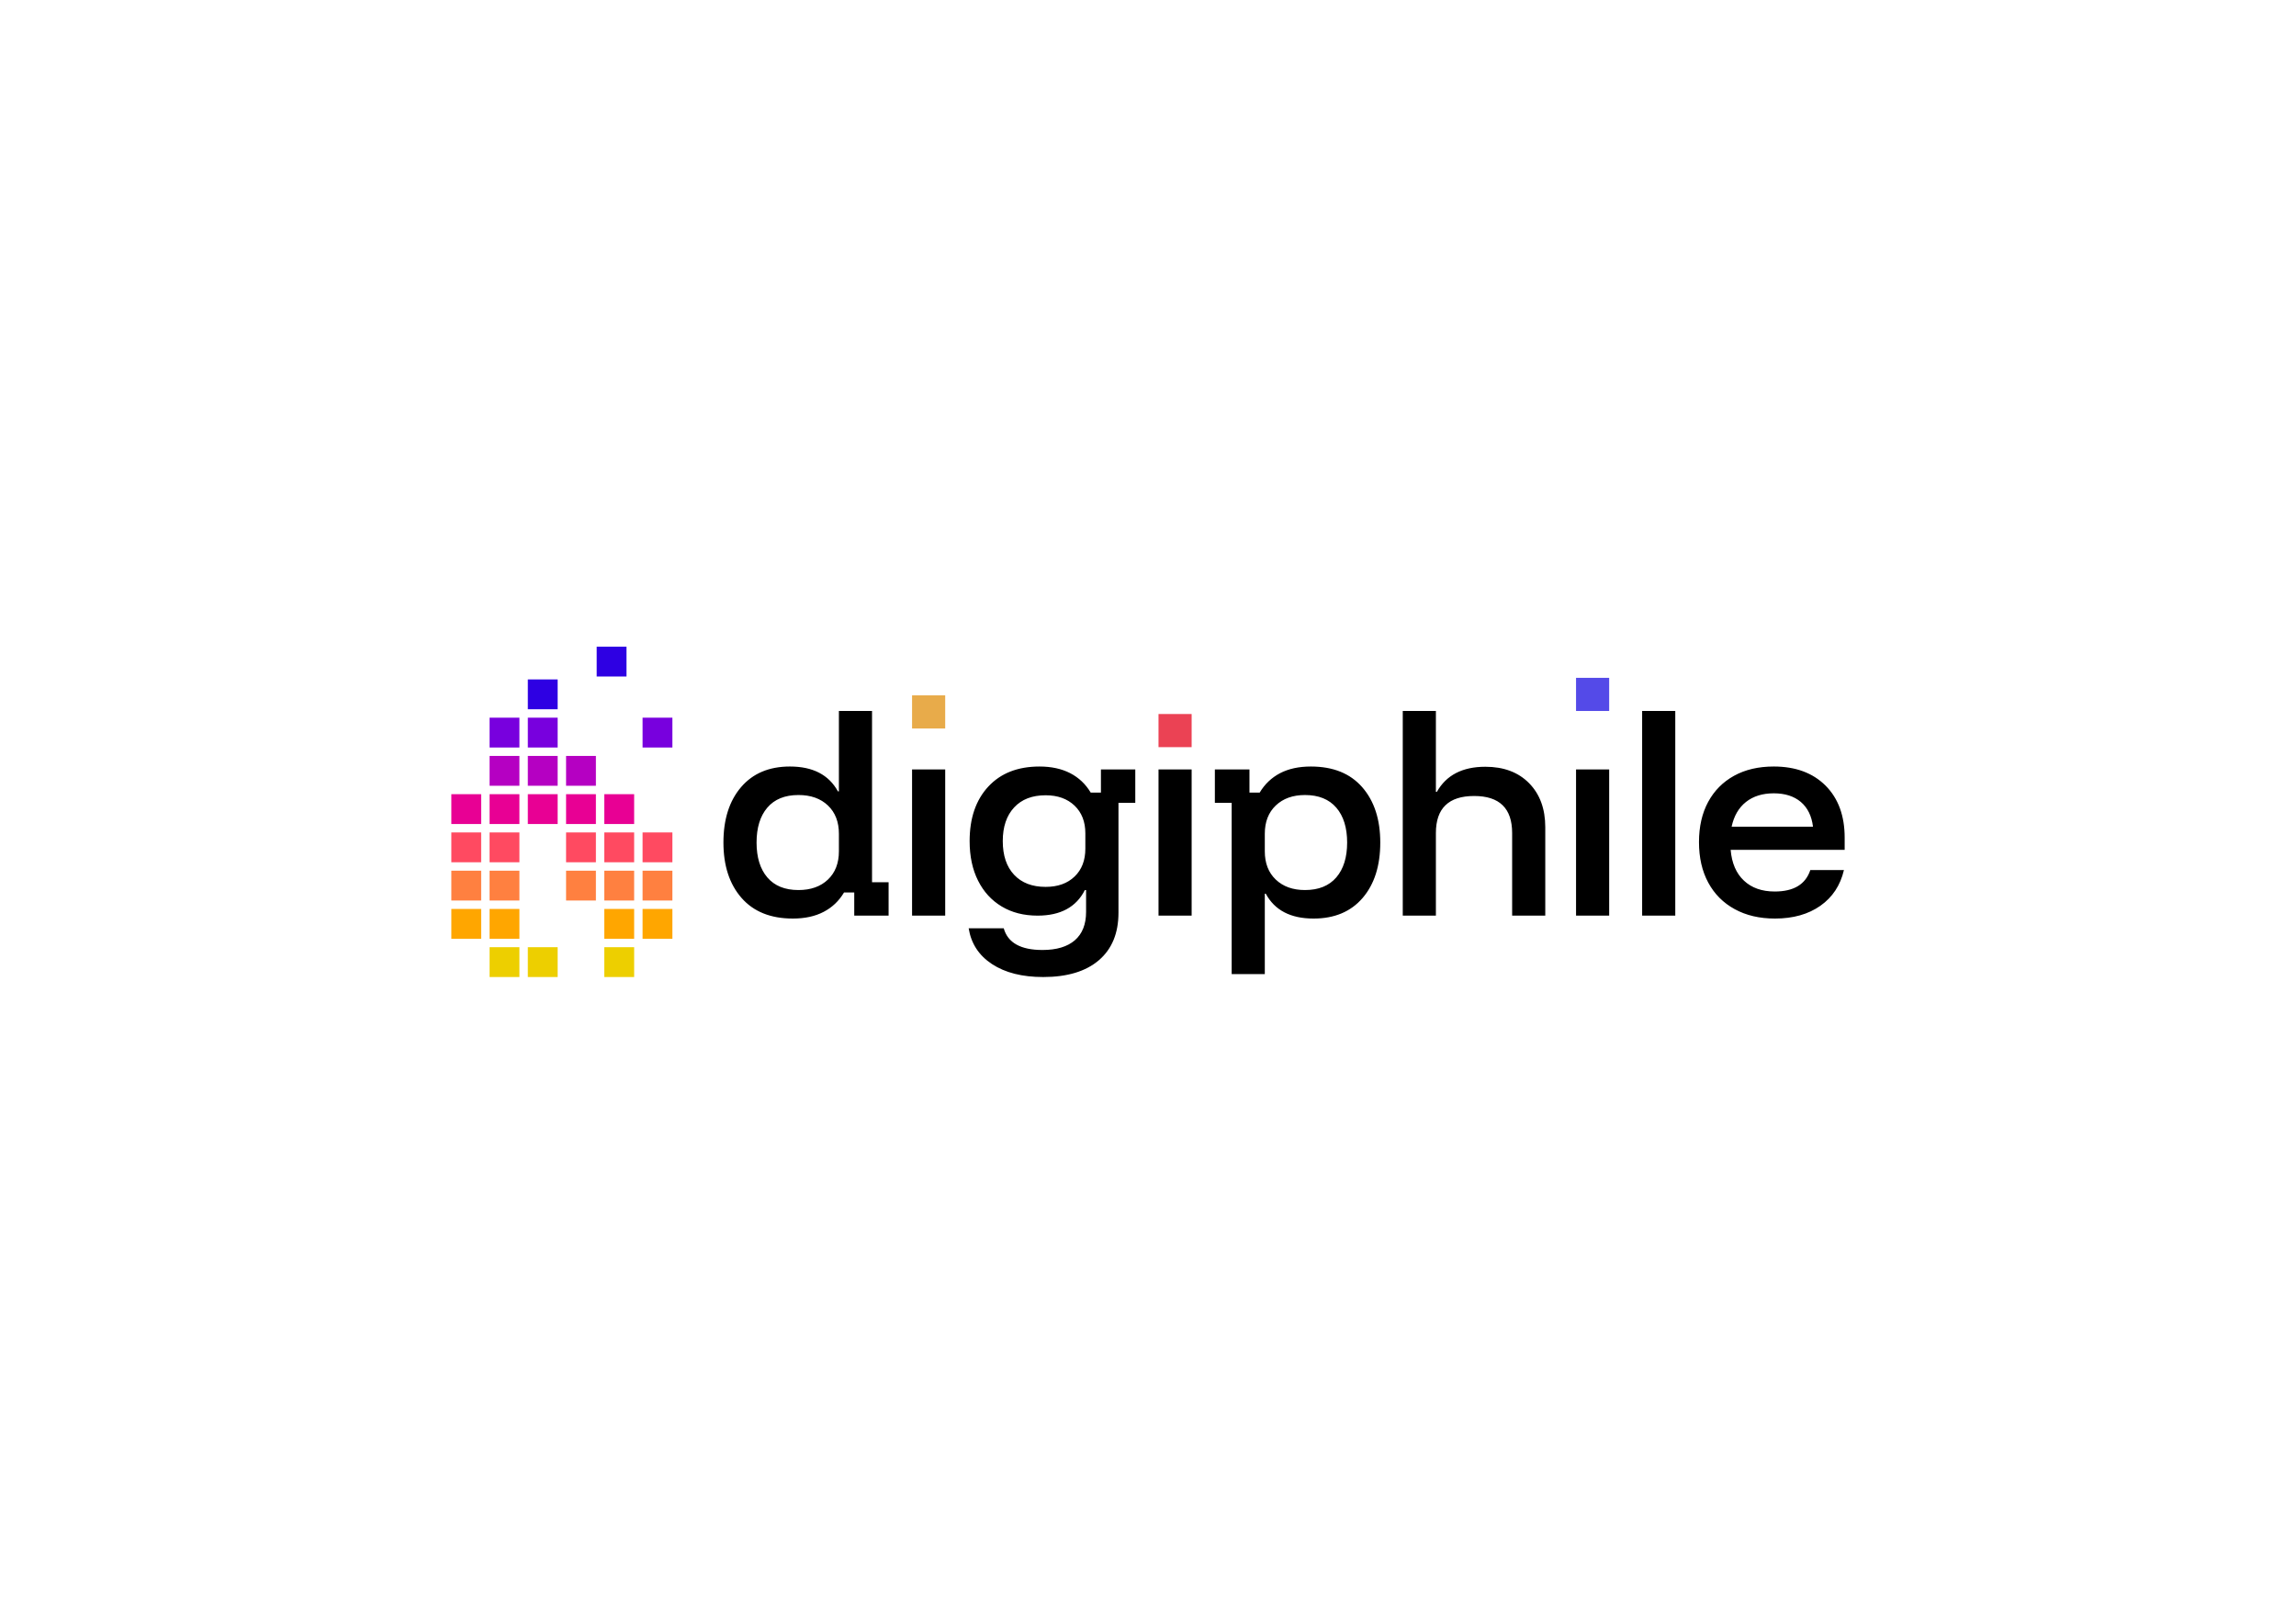 <?xml version="1.0" encoding="utf-8"?>
<!-- Generator: Adobe Illustrator 16.0.2, SVG Export Plug-In . SVG Version: 6.00 Build 0)  -->
<!DOCTYPE svg PUBLIC "-//W3C//DTD SVG 1.1//EN" "http://www.w3.org/Graphics/SVG/1.1/DTD/svg11.dtd">
<svg version="1.1" id="Layer_1" xmlns="http://www.w3.org/2000/svg" xmlns:xlink="http://www.w3.org/1999/xlink" x="0px" y="0px"
	 width="841.89px" height="595.275px" viewBox="0 0 841.89 595.275" enable-background="new 0 0 841.89 595.275"
	 xml:space="preserve">
<path d="M634.947,303.08h29.835c-0.482-3.931-1.966-6.95-4.466-9.076c-2.501-2.108-5.807-3.162-9.916-3.162
	c-4.108,0-7.503,1.054-10.183,3.162C637.537,296.13,635.787,299.149,634.947,303.08 M650.848,336.756
	c-5.663,0-10.577-1.144-14.774-3.448c-4.199-2.286-7.433-5.538-9.701-9.736s-3.395-9.146-3.395-14.864
	c0-5.663,1.126-10.558,3.358-14.703c2.233-4.126,5.396-7.324,9.505-9.593c4.108-2.269,8.968-3.395,14.56-3.395
	c7.986,0,14.311,2.34,18.991,7.003c4.663,4.681,7.003,11.041,7.003,19.08v4.466H634.59c0.411,4.878,2.037,8.647,4.877,11.291
	c2.823,2.662,6.593,3.984,11.291,3.984c6.967,0,11.309-2.626,13.042-7.861h12.327c-1.305,5.592-4.181,9.952-8.611,13.078
	C663.067,335.184,657.511,336.756,650.848,336.756z M602.136,335.684V260.65h12.148v75.034H602.136z M577.9,335.684v-53.596h12.148
	v53.596H577.9z M514.361,335.684V260.65h12.148v29.657h0.357c3.447-6.128,9.379-9.201,17.774-9.201
	c6.736,0,12.078,2.001,16.044,6.021c3.948,4.019,5.932,9.397,5.932,16.132v32.425h-12.149v-30.281
	c0-9.058-4.645-13.578-13.935-13.578c-9.343,0-14.023,4.52-14.023,13.578v30.281H514.361z M478.513,326.305
	c5.003,0,8.825-1.555,11.487-4.646c2.645-3.09,3.966-7.36,3.966-12.772c0-5.413-1.321-9.685-3.966-12.774
	c-2.662-3.091-6.484-4.645-11.487-4.645c-4.466,0-8.039,1.287-10.719,3.841c-2.68,2.555-4.02,6.021-4.02,10.362v6.432
	c0,4.342,1.34,7.808,4.02,10.361C470.474,325.019,474.047,326.305,478.513,326.305z M451.626,357.122v-62.796h-6.164v-12.238h12.685
	v8.487h3.752c1.84-3.091,4.341-5.467,7.467-7.111c3.127-1.625,6.879-2.447,11.291-2.447c8.165,0,14.436,2.537,18.848,7.593
	c4.413,5.055,6.61,11.826,6.61,20.277c0,8.521-2.161,15.292-6.467,20.313c-4.323,5.037-10.326,7.557-18.009,7.557
	c-8.396,0-14.238-3.037-17.508-9.111h-0.356v29.478H451.626z M424.8,335.684v-53.596h12.147v53.596H424.8z M383.413,325.144
	c4.466,0,8.003-1.269,10.629-3.806c2.627-2.52,3.931-5.931,3.931-10.219v-5.627c0-4.234-1.322-7.611-3.965-10.148
	c-2.663-2.52-6.182-3.787-10.594-3.787c-4.949,0-8.79,1.483-11.559,4.466c-2.769,2.984-4.163,7.092-4.163,12.328
	c0,5.306,1.394,9.414,4.163,12.362S378.464,325.144,383.413,325.144z M382.52,358.194c-7.682,0-13.935-1.572-18.759-4.734
	c-4.823-3.162-7.681-7.539-8.575-13.131h12.863c1.483,5.306,6.217,7.95,14.203,7.95c5.18,0,9.146-1.197,11.88-3.573
	c2.733-2.376,4.108-5.843,4.108-10.362v-8.039h-0.446c-3.163,6.253-8.933,9.379-17.33,9.379c-5.056,0-9.451-1.125-13.166-3.358
	c-3.735-2.233-6.611-5.378-8.666-9.469c-2.054-4.073-3.091-8.915-3.091-14.506c0-8.396,2.287-15.062,6.843-19.974
	c4.555-4.913,10.809-7.36,18.794-7.36c4.341,0,8.093,0.822,11.255,2.447c3.162,1.644,5.664,4.02,7.503,7.111h3.751v-8.487h12.595
	v12.238h-6.163v40.287c0,7.503-2.394,13.31-7.182,17.418C398.134,356.14,391.327,358.194,382.52,358.194z M334.434,335.684v-53.596
	h12.149v53.596H334.434z M292.779,326.305c4.521,0,8.129-1.286,10.809-3.842c2.679-2.554,4.019-6.02,4.019-10.361v-6.432
	c0-4.341-1.34-7.807-4.019-10.362c-2.68-2.554-6.289-3.841-10.809-3.841c-5.002,0-8.807,1.554-11.434,4.645
	c-2.626,3.09-3.931,7.361-3.931,12.774c0,5.412,1.305,9.683,3.931,12.772C283.972,324.75,287.777,326.305,292.779,326.305z
	 M290.725,336.756c-8.165,0-14.435-2.536-18.848-7.593c-4.413-5.056-6.61-11.827-6.61-20.276c0-8.522,2.162-15.293,6.485-20.332
	c4.306-5.02,10.272-7.539,17.9-7.539c8.397,0,14.257,3.037,17.598,9.111h0.357V260.65h12.148v62.796h6.074v12.237h-12.595v-8.485
	h-3.751c-1.841,3.091-4.324,5.466-7.45,7.092C298.907,335.934,295.138,336.756,290.725,336.756z"/>
<rect x="334.434" y="254.929" fill-rule="evenodd" clip-rule="evenodd" fill="#E8AB4A" width="12.149" height="12.149"/>
<rect x="424.8" y="261.768" fill-rule="evenodd" clip-rule="evenodd" fill="#EB4254" width="12.147" height="12.148"/>
<rect x="577.9" y="248.506" fill-rule="evenodd" clip-rule="evenodd" fill="#544AE8" width="12.148" height="12.149"/>
<rect x="235.615" y="333.232" fill-rule="evenodd" clip-rule="evenodd" fill="#FFA600" width="10.938" height="10.938"/>
<rect x="235.615" y="305.185" fill-rule="evenodd" clip-rule="evenodd" fill="#FF4A61" width="10.938" height="10.937"/>
<rect x="235.615" y="263.113" fill-rule="evenodd" clip-rule="evenodd" fill="#7800DE" width="10.938" height="10.937"/>
<rect x="221.59" y="305.185" fill-rule="evenodd" clip-rule="evenodd" fill="#FF4A61" width="10.938" height="10.937"/>
<rect x="221.59" y="291.16" fill-rule="evenodd" clip-rule="evenodd" fill="#E80094" width="10.938" height="10.938"/>
<rect x="165.495" y="305.185" fill-rule="evenodd" clip-rule="evenodd" fill="#FF4A61" width="10.937" height="10.937"/>
<rect x="165.495" y="291.16" fill-rule="evenodd" clip-rule="evenodd" fill="#E80094" width="10.937" height="10.938"/>
<rect x="179.519" y="347.257" fill-rule="evenodd" clip-rule="evenodd" fill="#EDCF00" width="10.937" height="10.937"/>
<rect x="179.519" y="333.232" fill-rule="evenodd" clip-rule="evenodd" fill="#FFA600" width="10.937" height="10.938"/>
<rect x="179.519" y="305.185" fill-rule="evenodd" clip-rule="evenodd" fill="#FF4A61" width="10.937" height="10.937"/>
<rect x="179.519" y="291.16" fill-rule="evenodd" clip-rule="evenodd" fill="#E80094" width="10.937" height="10.938"/>
<rect x="179.519" y="277.136" fill-rule="evenodd" clip-rule="evenodd" fill="#B500C2" width="10.937" height="10.937"/>
<rect x="179.519" y="263.113" fill-rule="evenodd" clip-rule="evenodd" fill="#7800DE" width="10.937" height="10.937"/>
<rect x="193.543" y="347.257" fill-rule="evenodd" clip-rule="evenodd" fill="#EDCF00" width="10.937" height="10.937"/>
<rect x="193.543" y="291.16" fill-rule="evenodd" clip-rule="evenodd" fill="#E80094" width="10.937" height="10.938"/>
<rect x="193.543" y="277.136" fill-rule="evenodd" clip-rule="evenodd" fill="#B500C2" width="10.937" height="10.937"/>
<rect x="193.543" y="263.113" fill-rule="evenodd" clip-rule="evenodd" fill="#7800DE" width="10.937" height="10.937"/>
<rect x="193.543" y="249.088" fill-rule="evenodd" clip-rule="evenodd" fill="#2E00E3" width="10.937" height="10.938"/>
<rect x="207.567" y="305.185" fill-rule="evenodd" clip-rule="evenodd" fill="#FF4A61" width="10.936" height="10.937"/>
<rect x="207.567" y="291.16" fill-rule="evenodd" clip-rule="evenodd" fill="#E80094" width="10.936" height="10.938"/>
<rect x="207.567" y="277.136" fill-rule="evenodd" clip-rule="evenodd" fill="#B500C2" width="10.936" height="10.937"/>
<rect x="218.789" y="237.082" fill-rule="evenodd" clip-rule="evenodd" fill="#2E00E3" width="10.937" height="10.937"/>
<rect x="221.59" y="333.232" fill-rule="evenodd" clip-rule="evenodd" fill="#FFA600" width="10.938" height="10.938"/>
<rect x="221.59" y="347.257" fill-rule="evenodd" clip-rule="evenodd" fill="#EDCF00" width="10.938" height="10.937"/>
<rect x="165.495" y="333.232" fill-rule="evenodd" clip-rule="evenodd" fill="#FFA600" width="10.937" height="10.938"/>
<rect x="235.615" y="319.209" fill-rule="evenodd" clip-rule="evenodd" fill="#FF8040" width="10.938" height="10.937"/>
<rect x="165.495" y="319.209" fill-rule="evenodd" clip-rule="evenodd" fill="#FF8040" width="10.937" height="10.937"/>
<rect x="179.519" y="319.209" fill-rule="evenodd" clip-rule="evenodd" fill="#FF8040" width="10.937" height="10.937"/>
<rect x="207.567" y="319.209" fill-rule="evenodd" clip-rule="evenodd" fill="#FF8040" width="10.936" height="10.937"/>
<rect x="221.59" y="319.209" fill-rule="evenodd" clip-rule="evenodd" fill="#FF8040" width="10.938" height="10.937"/>
</svg>
